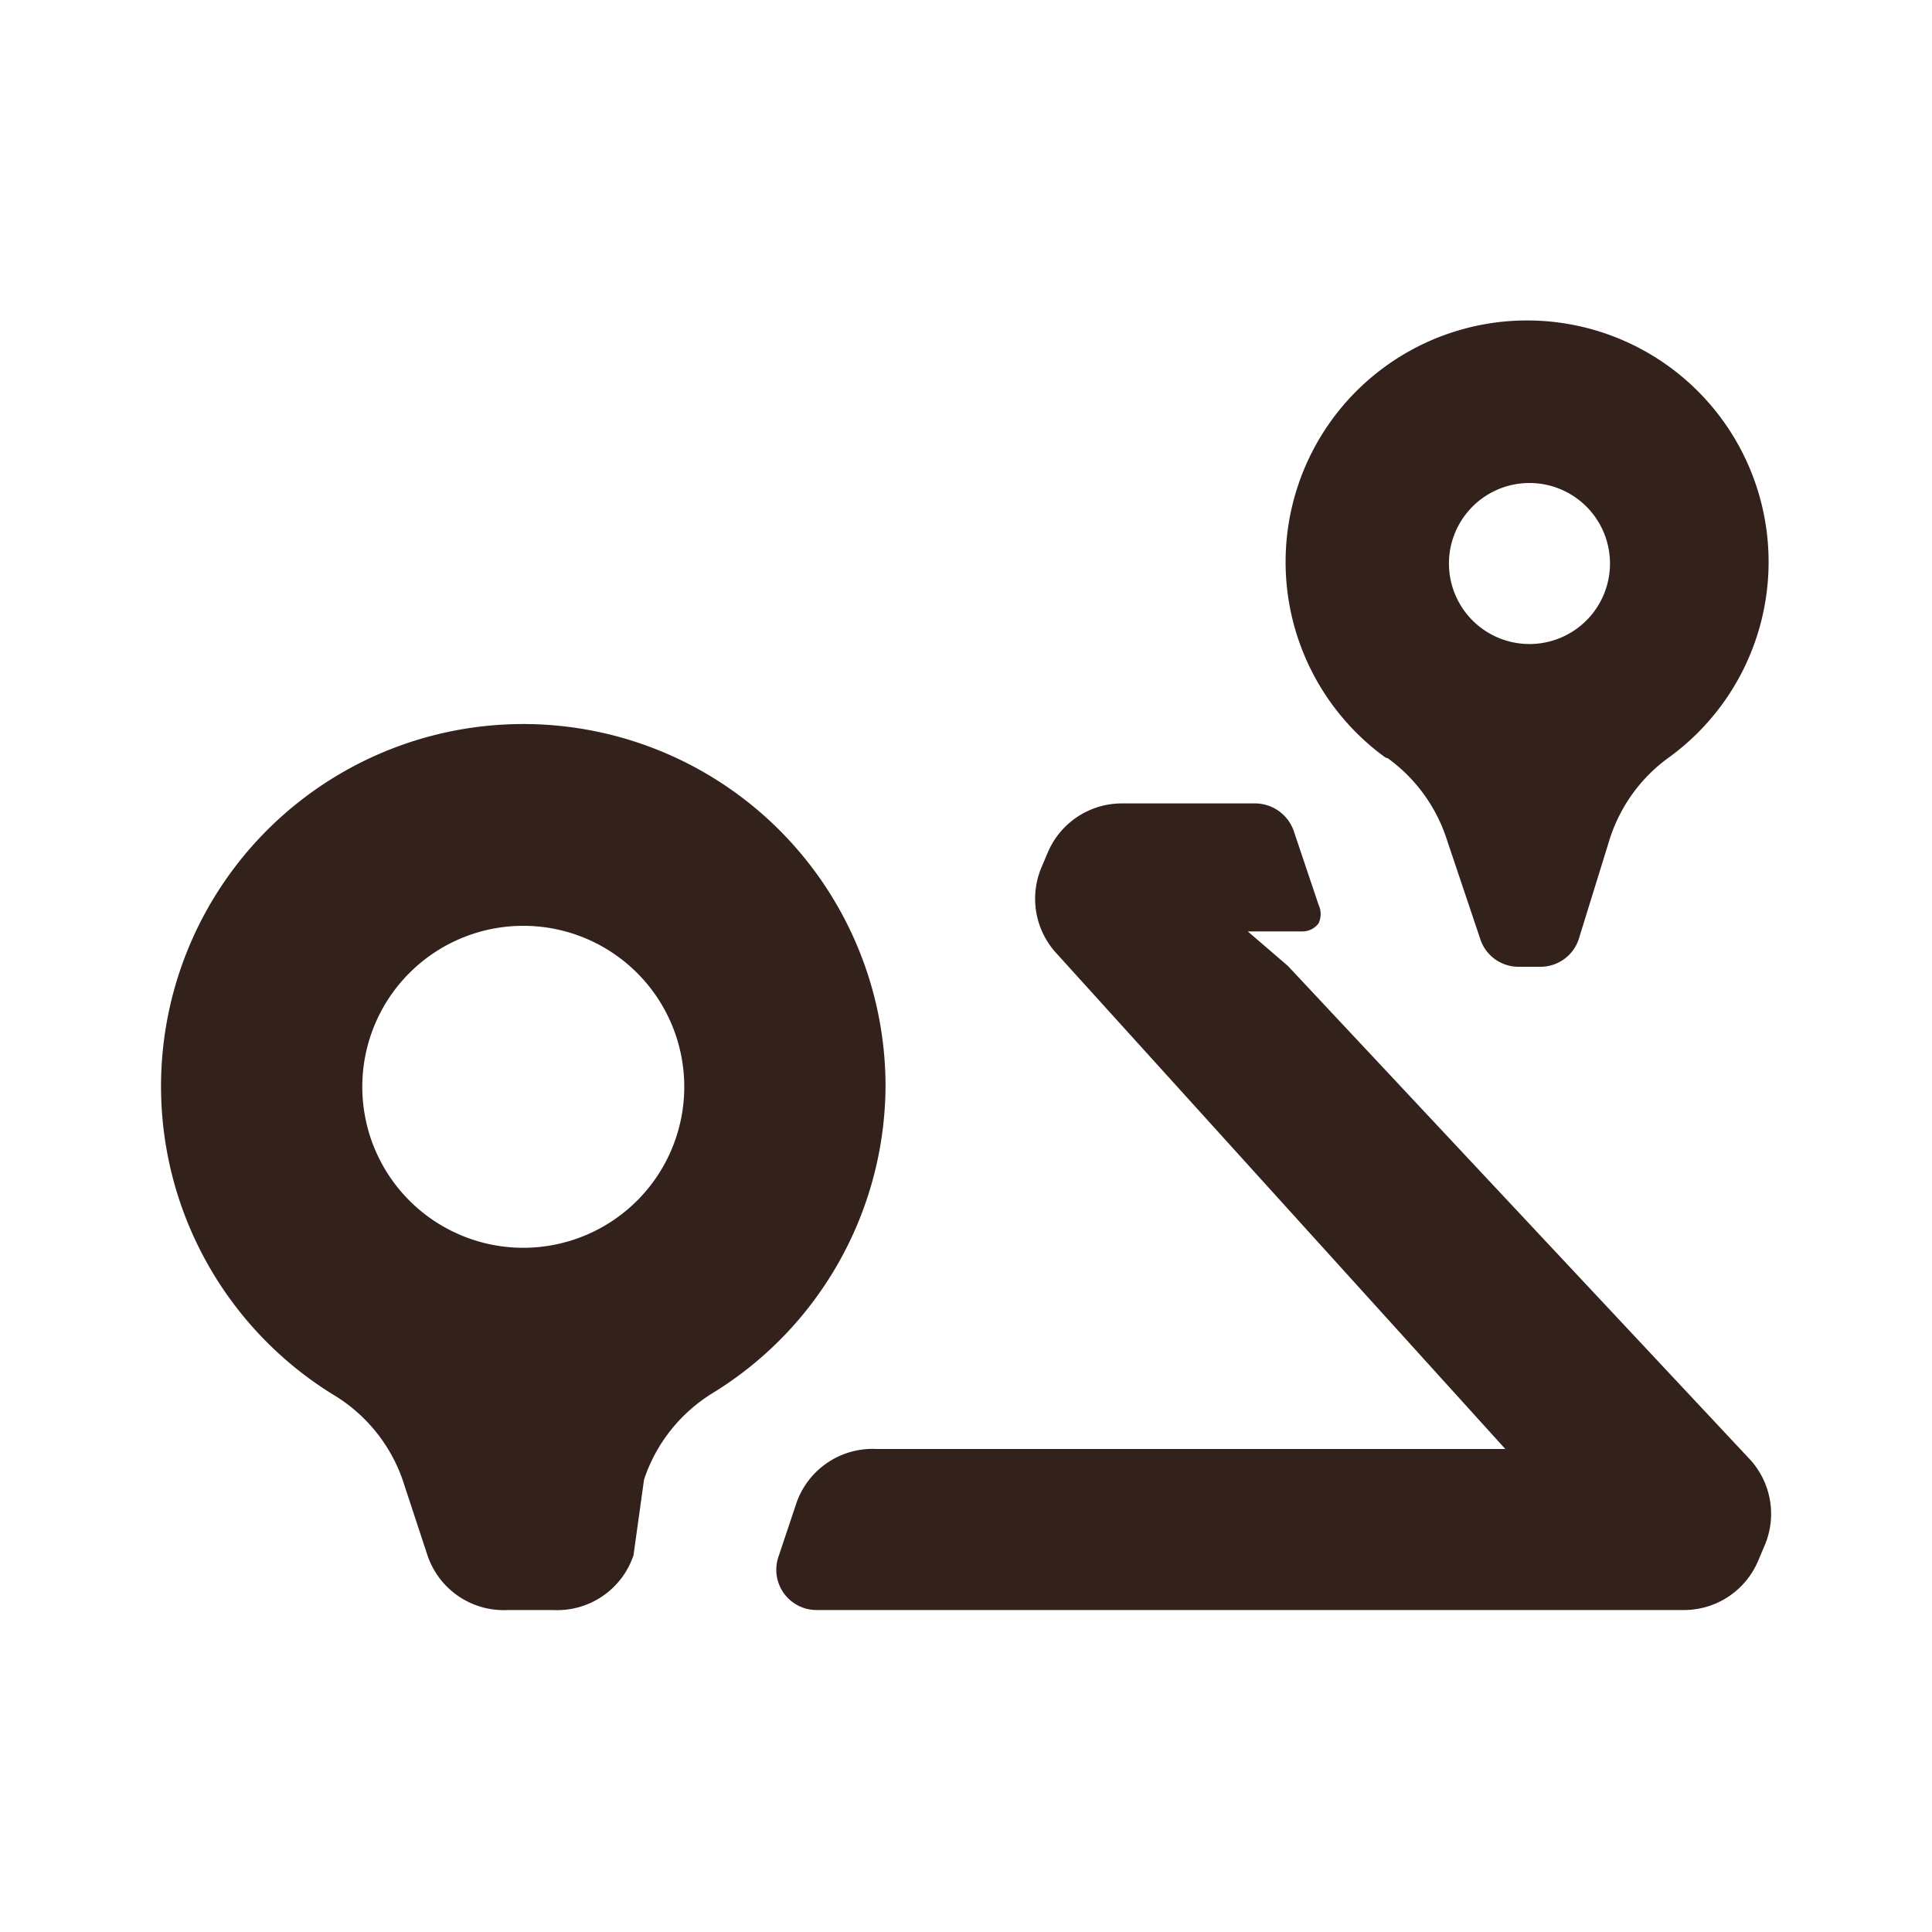 <svg width="20" height="20" fill="none" xmlns="http://www.w3.org/2000/svg"><path d="M9.167 11.25a3.75 3.75 0 1 0-5.725 3.183c.338.2.595.513.725.884l.258.783a.833.833 0 0 0 .833.567h.467a.833.833 0 0 0 .833-.567l.109-.783c.121-.366.366-.678.691-.884a3.75 3.75 0 0 0 1.809-3.183Zm-3.75 1.667a1.666 1.666 0 1 1 0-3.333 1.666 1.666 0 0 1 0 3.333Zm8.95-5.067c.285.206.498.498.608.833l.35 1.042a.416.416 0 0 0 .392.283h.233a.417.417 0 0 0 .392-.283l.325-1.05c.11-.335.322-.627.608-.833a2.5 2.5 0 1 0-2.933 0l.025.008ZM15.833 5a.833.833 0 1 1 0 1.667.833.833 0 0 1 0-1.667Zm-2.5 5-.416-.358h.566a.208.208 0 0 0 .167-.084.225.225 0 0 0 0-.191l-.258-.767A.425.425 0 0 0 13 8.317h-1.392a.833.833 0 0 0-.758.5l-.067.158a.834.834 0 0 0 .159.9L15.583 15H9.075a.834.834 0 0 0-.833.567l-.184.55a.417.417 0 0 0 .392.55h8.983a.833.833 0 0 0 .767-.509l.067-.158a.834.834 0 0 0-.159-.9L13.333 10Z" fill="#33211B"/></svg>